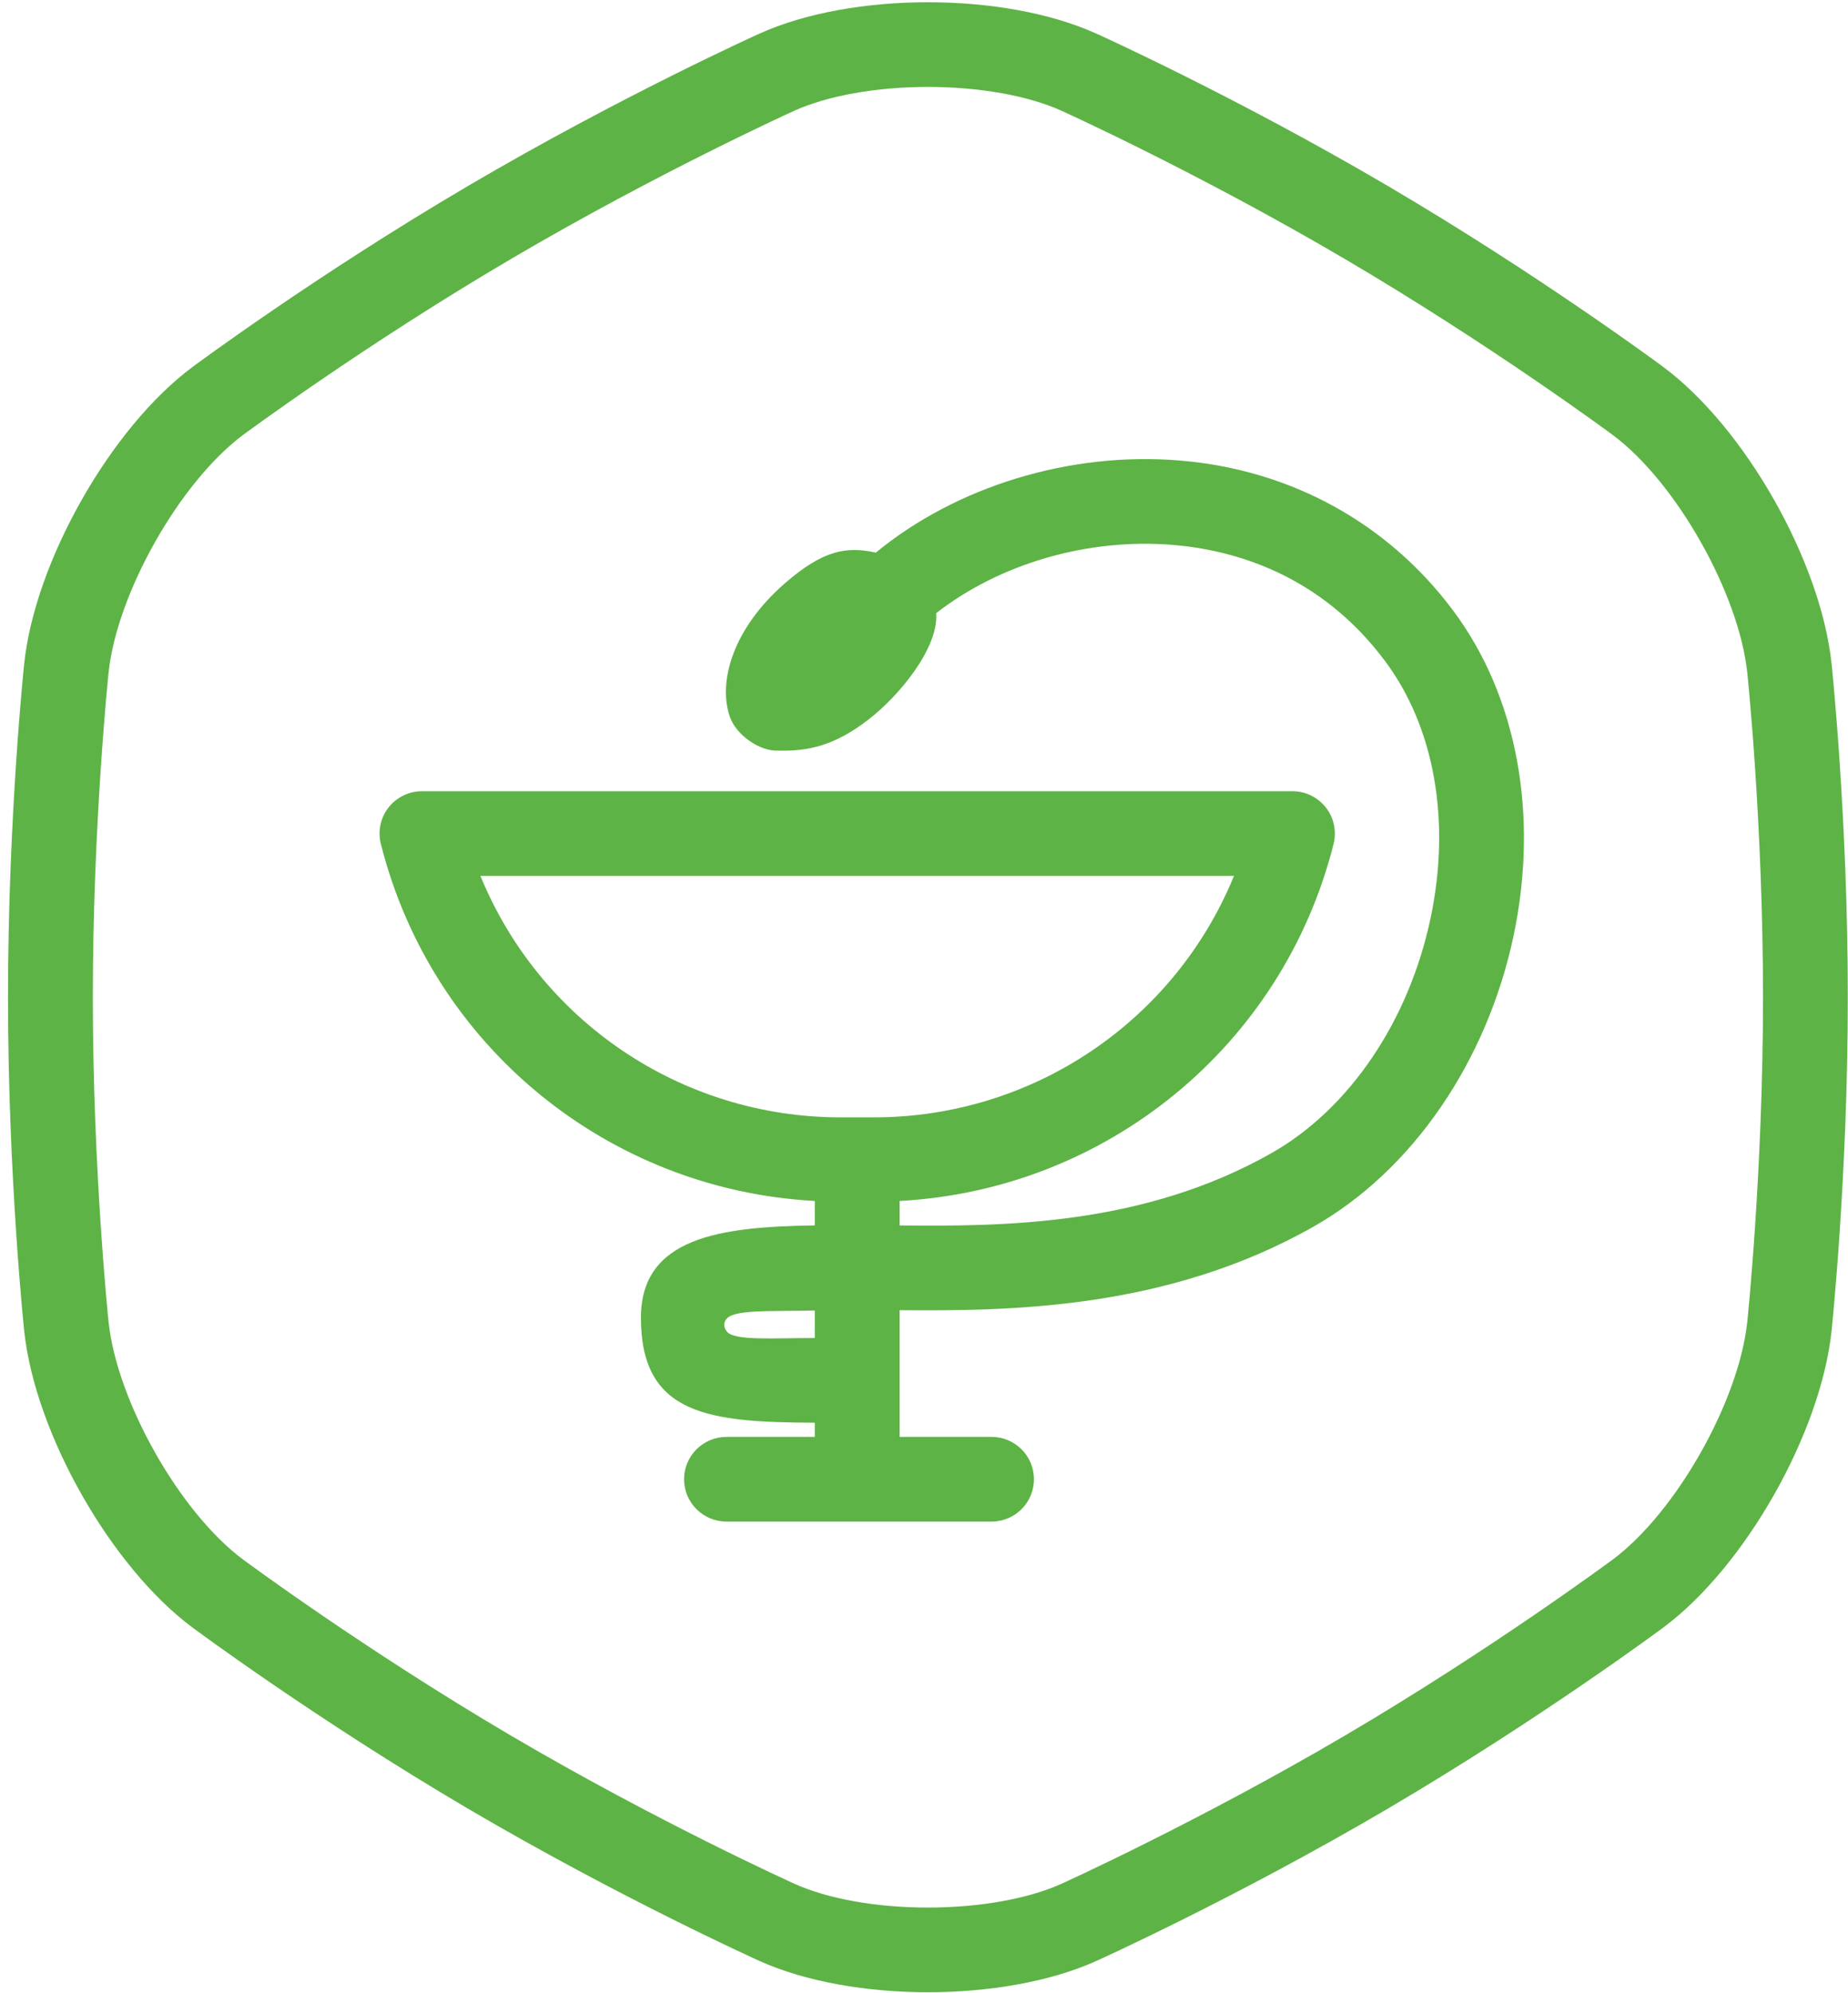 <?xml version="1.0" encoding="UTF-8"?>
<svg viewBox="0 0 102 110" version="1.1" xmlns="http://www.w3.org/2000/svg" xmlns:xlink="http://www.w3.org/1999/xlink">
    <!-- Generator: Sketch 42 (36781) - http://www.bohemiancoding.com/sketch -->
    <title>kompensation</title>
    <desc>Created with Sketch.</desc>
    <defs></defs>
    <g id="Стилеобразующие-элементы-услуг" stroke="none" stroke-width="1" fill="none" fill-rule="evenodd">
        <g id="7" transform="translate(-1007, -306)" fill="#5EB346">
            <g id="kompensation" transform="translate(1007, 306)">
                <path d="M101.094,36.635 C100.498,30.981 96.317,23.611 91.808,20.255 C91.808,20.255 85.067,15.241 76.605,10.266 C68.137,5.288 60.502,1.85 60.502,1.85 C57.95,0.7 54.583,0.124 51.216,0.124 C47.851,0.124 44.483,0.7 41.93,1.85 C41.93,1.85 34.294,5.288 25.828,10.266 C17.364,15.241 10.624,20.255 10.624,20.255 C6.114,23.611 1.932,30.981 1.334,36.635 C1.334,36.635 0.442,45.088 0.442,55.04 C0.442,64.992 1.334,73.445 1.334,73.445 C1.932,79.1 6.114,86.471 10.621,89.824 C10.621,89.824 17.364,94.842 25.828,99.822 C34.294,104.795 41.93,108.233 41.93,108.233 C44.483,109.381 47.851,109.955 51.216,109.955 C54.583,109.955 57.95,109.381 60.502,108.233 C60.502,108.233 68.137,104.795 76.602,99.822 C85.067,94.842 91.808,89.824 91.808,89.824 C96.317,86.471 100.498,79.1 101.094,73.445 C101.094,73.445 101.99,64.992 101.99,55.04 C101.99,45.088 101.094,36.635 101.094,36.635 L101.094,36.635 Z M96.44,72.954 C95.974,77.349 92.505,83.479 89.011,86.076 C88.944,86.124 82.354,91.014 74.227,95.793 C66.098,100.567 58.653,103.94 58.581,103.972 C56.73,104.805 54.043,105.282 51.216,105.282 C48.388,105.282 45.704,104.805 43.855,103.972 C43.78,103.938 36.357,100.584 28.207,95.795 C20.078,91.014 13.486,86.124 13.418,86.074 C9.924,83.479 6.456,77.347 5.993,72.956 C5.983,72.874 5.124,64.609 5.124,55.04 C5.124,45.474 5.983,37.208 5.993,37.125 C6.455,32.733 9.928,26.604 13.42,24.002 C13.486,23.956 20.052,19.084 28.204,14.293 C36.332,9.513 43.781,6.14 43.852,6.107 C45.704,5.275 48.388,4.798 51.216,4.798 C54.043,4.798 56.73,5.275 58.577,6.107 C58.649,6.14 66.098,9.513 74.227,14.293 C82.354,19.07 88.946,23.956 89.011,24.004 C92.505,26.601 95.974,32.733 96.44,37.125 C96.45,37.211 97.309,45.446 97.309,55.04 C97.309,64.609 96.45,72.874 96.44,72.954 L96.44,72.954 Z" id="Fill-1"></path>
                <path d="M65.119,25.417 C59.063,24.91 52.777,26.847 48.342,30.5 C46.735,30.143 45.442,30.352 43.333,32.183 C40.435,34.7 39.614,37.647 40.288,39.572 C40.636,40.565 41.922,41.464 42.919,41.428 C44.618,41.473 46.074,41.159 47.963,39.691 C49.641,38.39 51.815,35.755 51.674,33.84 C55.164,31.12 60.016,29.686 64.732,30.074 C68.103,30.352 72.874,31.692 76.454,36.493 C79.175,40.14 80.091,45.307 78.961,50.67 C77.763,56.352 74.483,61.2 70.18,63.642 C63.118,67.645 55.418,67.692 49.654,67.635 L49.654,66.283 C61.057,65.668 70.793,57.749 73.608,46.576 C73.782,45.876 73.626,45.134 73.181,44.568 C72.738,44.002 72.06,43.669 71.338,43.669 L23.291,43.669 C22.57,43.669 21.887,44.002 21.444,44.568 C21,45.134 20.845,45.876 21.021,46.576 C23.835,57.749 33.571,65.668 44.972,66.283 L44.972,67.633 C39.779,67.705 35.376,68.278 35.376,72.728 C35.376,78.114 39.142,78.496 44.972,78.523 L44.972,79.305 L40.099,79.305 C38.806,79.305 37.757,80.351 37.757,81.642 C37.757,82.931 38.806,83.979 40.099,83.979 L54.727,83.979 C56.023,83.979 57.068,82.931 57.068,81.642 C57.068,80.351 56.023,79.305 54.727,79.305 L49.654,79.305 L49.654,72.311 C55.632,72.357 64.376,72.307 72.492,67.705 C77.946,64.614 82.072,58.604 83.545,51.63 C84.946,44.959 83.732,38.425 80.211,33.705 C76.602,28.867 71.241,25.923 65.119,25.417 L65.119,25.417 Z M26.517,48.34 L68.11,48.34 C64.848,56.32 57.054,61.669 48.226,61.669 L46.403,61.669 C37.572,61.669 29.779,56.32 26.517,48.34 L26.517,48.34 Z M40.127,73.5 C40.067,73.427 39.859,73.157 40.059,72.843 C40.433,72.256 42.375,72.391 44.972,72.329 L44.972,73.849 C42.747,73.842 40.541,74.011 40.127,73.5 L40.127,73.5 Z" id="Fill-2"></path>
            </g>
        </g>
    </g>
</svg>